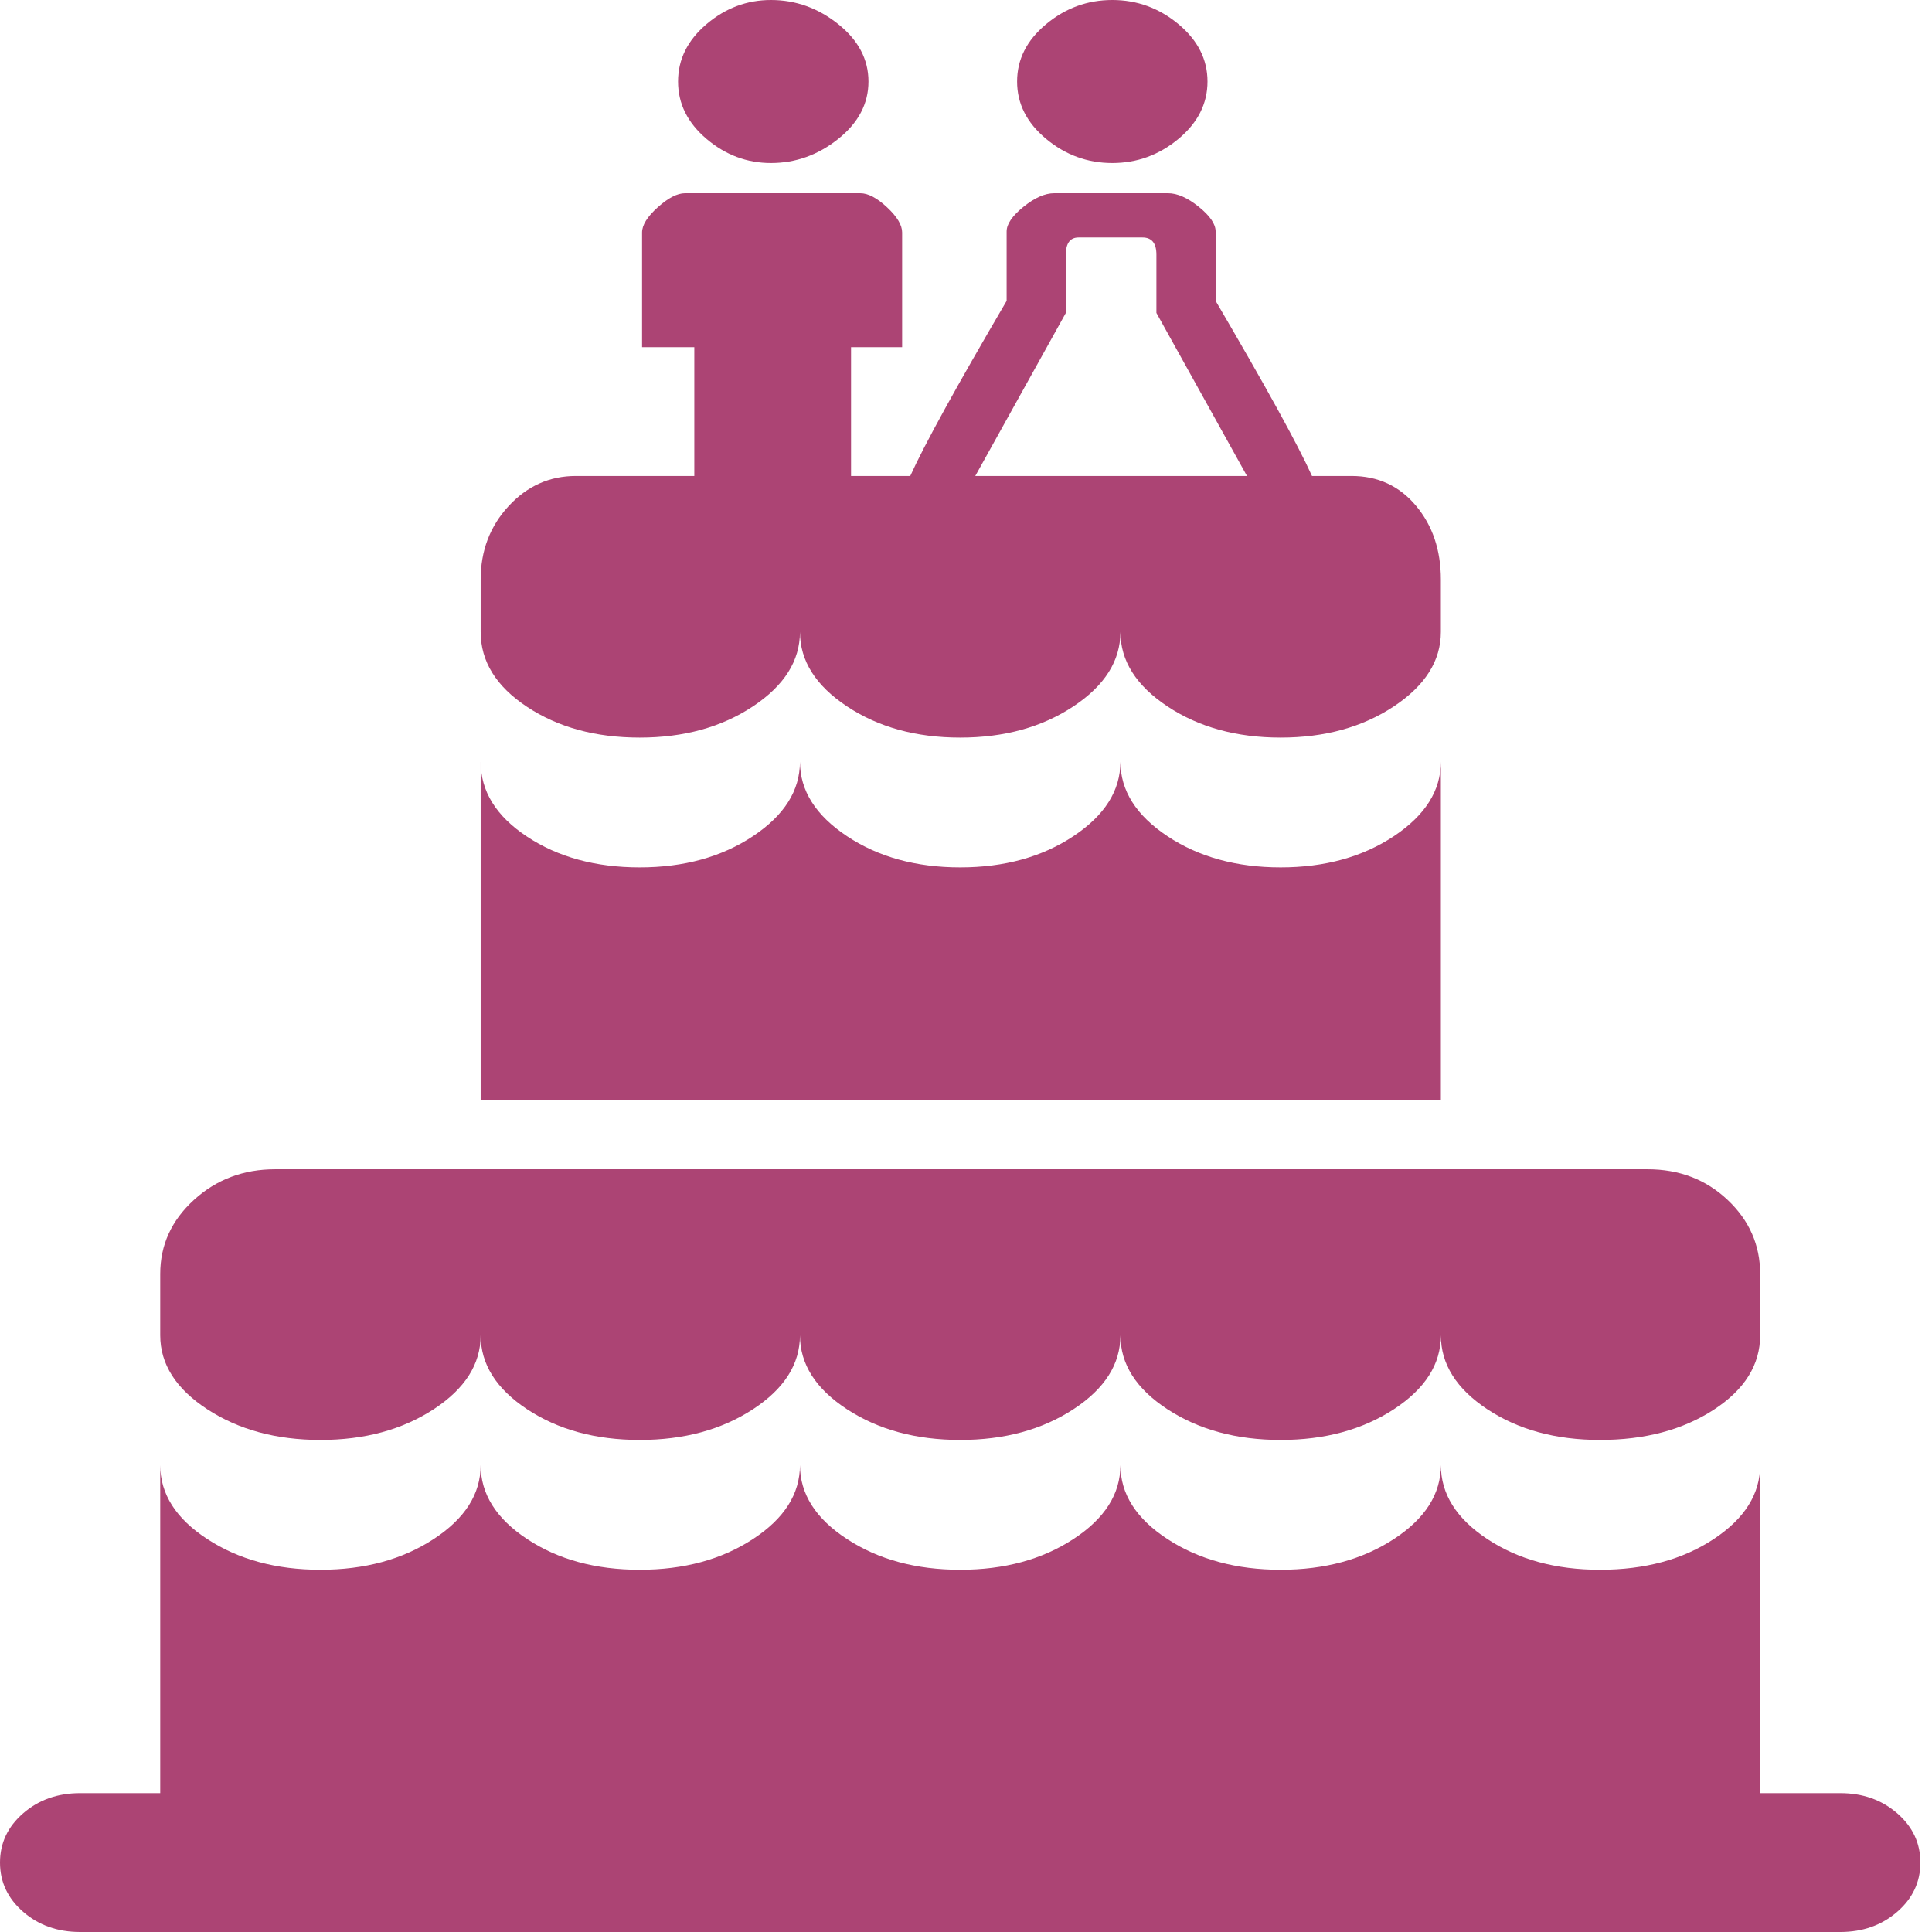 <svg width="72" height="72" viewBox="0 0 72 72" fill="none" xmlns="http://www.w3.org/2000/svg">
<path d="M28.731 6.075C27.837 6.075 27.036 5.775 26.329 5.175C25.623 4.575 25.269 3.862 25.269 3.038C25.269 2.212 25.623 1.5 26.329 0.9C27.036 0.3 27.837 0 28.731 0C29.654 0 30.49 0.3 31.24 0.9C31.99 1.5 32.365 2.212 32.365 3.038C32.365 3.862 31.99 4.575 31.24 5.175C30.49 5.775 29.654 6.075 28.731 6.075ZM41.452 6.075C40.529 6.075 39.707 5.775 38.986 5.175C38.264 4.575 37.904 3.862 37.904 3.038C37.904 2.212 38.264 1.5 38.986 0.9C39.707 0.3 40.529 0 41.452 0C42.375 0 43.197 0.3 43.918 0.9C44.639 1.5 45 2.212 45 3.038C45 3.862 44.639 4.575 43.918 5.175C43.197 5.775 42.375 6.075 41.452 6.075ZM68.582 66.825H65.596V54.6C65.596 55.675 65.019 56.594 63.865 57.356C62.712 58.119 61.298 58.5 59.625 58.5C57.981 58.5 56.582 58.119 55.428 57.356C54.274 56.594 53.697 55.675 53.697 54.6C53.697 55.675 53.113 56.594 51.945 57.356C50.776 58.119 49.37 58.5 47.726 58.5C46.082 58.5 44.675 58.119 43.507 57.356C42.339 56.594 41.755 55.675 41.755 54.6C41.755 55.675 41.171 56.594 40.002 57.356C38.834 58.119 37.428 58.5 35.784 58.5C34.139 58.5 32.733 58.119 31.565 57.356C30.397 56.594 29.812 55.675 29.812 54.6C29.812 55.675 29.228 56.594 28.06 57.356C26.892 58.119 25.486 58.5 23.841 58.5C22.197 58.5 20.798 58.119 19.644 57.356C18.49 56.594 17.913 55.675 17.913 54.6C17.913 55.675 17.329 56.594 16.161 57.356C14.993 58.119 13.586 58.5 11.942 58.5C10.298 58.5 8.892 58.119 7.724 57.356C6.555 56.594 5.971 55.675 5.971 54.6V66.825H2.986C2.149 66.825 1.442 67.075 0.865 67.575C0.288 68.075 0 68.688 0 69.412C0 70.138 0.288 70.75 0.865 71.25C1.442 71.75 2.149 72 2.986 72H68.582C69.418 72 70.125 71.75 70.702 71.25C71.279 70.75 71.567 70.138 71.567 69.412C71.567 68.688 71.279 68.075 70.702 67.575C70.125 67.075 69.418 66.825 68.582 66.825ZM53.697 49.763C53.697 50.837 54.274 51.756 55.428 52.519C56.582 53.281 57.981 53.663 59.625 53.663C61.298 53.663 62.712 53.288 63.865 52.538C65.019 51.788 65.596 50.862 65.596 49.763V47.475C65.596 46.4 65.192 45.481 64.385 44.719C63.577 43.956 62.582 43.575 61.399 43.575H10.255C9.072 43.575 8.062 43.956 7.226 44.719C6.389 45.481 5.971 46.4 5.971 47.475V49.763C5.971 50.837 6.555 51.756 7.724 52.519C8.892 53.281 10.298 53.663 11.942 53.663C13.586 53.663 14.993 53.281 16.161 52.519C17.329 51.756 17.913 50.837 17.913 49.763C17.913 50.837 18.49 51.756 19.644 52.519C20.798 53.281 22.197 53.663 23.841 53.663C25.486 53.663 26.892 53.281 28.06 52.519C29.228 51.756 29.812 50.837 29.812 49.763C29.812 50.837 30.397 51.756 31.565 52.519C32.733 53.281 34.139 53.663 35.784 53.663C37.428 53.663 38.834 53.281 40.002 52.519C41.171 51.756 41.755 50.837 41.755 49.763C41.755 50.837 42.339 51.756 43.507 52.519C44.675 53.281 46.082 53.663 47.726 53.663C49.37 53.663 50.776 53.281 51.945 52.519C53.113 51.756 53.697 50.837 53.697 49.763ZM53.697 40.987V28.387C53.697 29.462 53.113 30.387 51.945 31.163C50.776 31.938 49.37 32.325 47.726 32.325C46.082 32.325 44.675 31.938 43.507 31.163C42.339 30.387 41.755 29.462 41.755 28.387C41.755 29.462 41.171 30.387 40.002 31.163C38.834 31.938 37.428 32.325 35.784 32.325C34.139 32.325 32.733 31.938 31.565 31.163C30.397 30.387 29.812 29.462 29.812 28.387C29.812 29.462 29.228 30.387 28.06 31.163C26.892 31.938 25.486 32.325 23.841 32.325C22.197 32.325 20.798 31.944 19.644 31.181C18.49 30.419 17.913 29.488 17.913 28.387V40.987H53.697ZM36.346 17.738H46.471L43.096 11.662V9.488C43.096 9.062 42.923 8.85 42.577 8.85H40.197C39.88 8.85 39.721 9.062 39.721 9.488V11.662L36.346 17.738ZM48.894 17.738H50.365C51.346 17.738 52.147 18.106 52.767 18.844C53.387 19.581 53.697 20.5 53.697 21.6V23.55C53.697 24.625 53.113 25.55 51.945 26.325C50.776 27.1 49.37 27.488 47.726 27.488C46.082 27.488 44.675 27.1 43.507 26.325C42.339 25.55 41.755 24.625 41.755 23.55C41.755 24.625 41.171 25.55 40.002 26.325C38.834 27.1 37.428 27.488 35.784 27.488C34.139 27.488 32.733 27.1 31.565 26.325C30.397 25.55 29.812 24.625 29.812 23.55C29.812 24.625 29.228 25.55 28.06 26.325C26.892 27.1 25.486 27.488 23.841 27.488C22.197 27.488 20.798 27.106 19.644 26.344C18.49 25.581 17.913 24.65 17.913 23.55V21.6C17.913 20.525 18.26 19.613 18.952 18.863C19.644 18.113 20.481 17.738 21.462 17.738H25.875V12.938H23.928V8.662C23.928 8.387 24.123 8.075 24.512 7.725C24.901 7.375 25.24 7.2 25.529 7.2H32.062C32.351 7.2 32.683 7.375 33.058 7.725C33.433 8.075 33.62 8.387 33.62 8.662V12.938H31.716V17.738H33.923C34.442 16.587 35.639 14.412 37.514 11.213V8.625C37.514 8.35 37.724 8.044 38.142 7.706C38.56 7.369 38.942 7.2 39.288 7.2H43.529C43.875 7.2 44.257 7.369 44.675 7.706C45.094 8.044 45.303 8.35 45.303 8.625V11.213C47.178 14.412 48.375 16.587 48.894 17.738Z" fill="#AC4474"/>
</svg>
